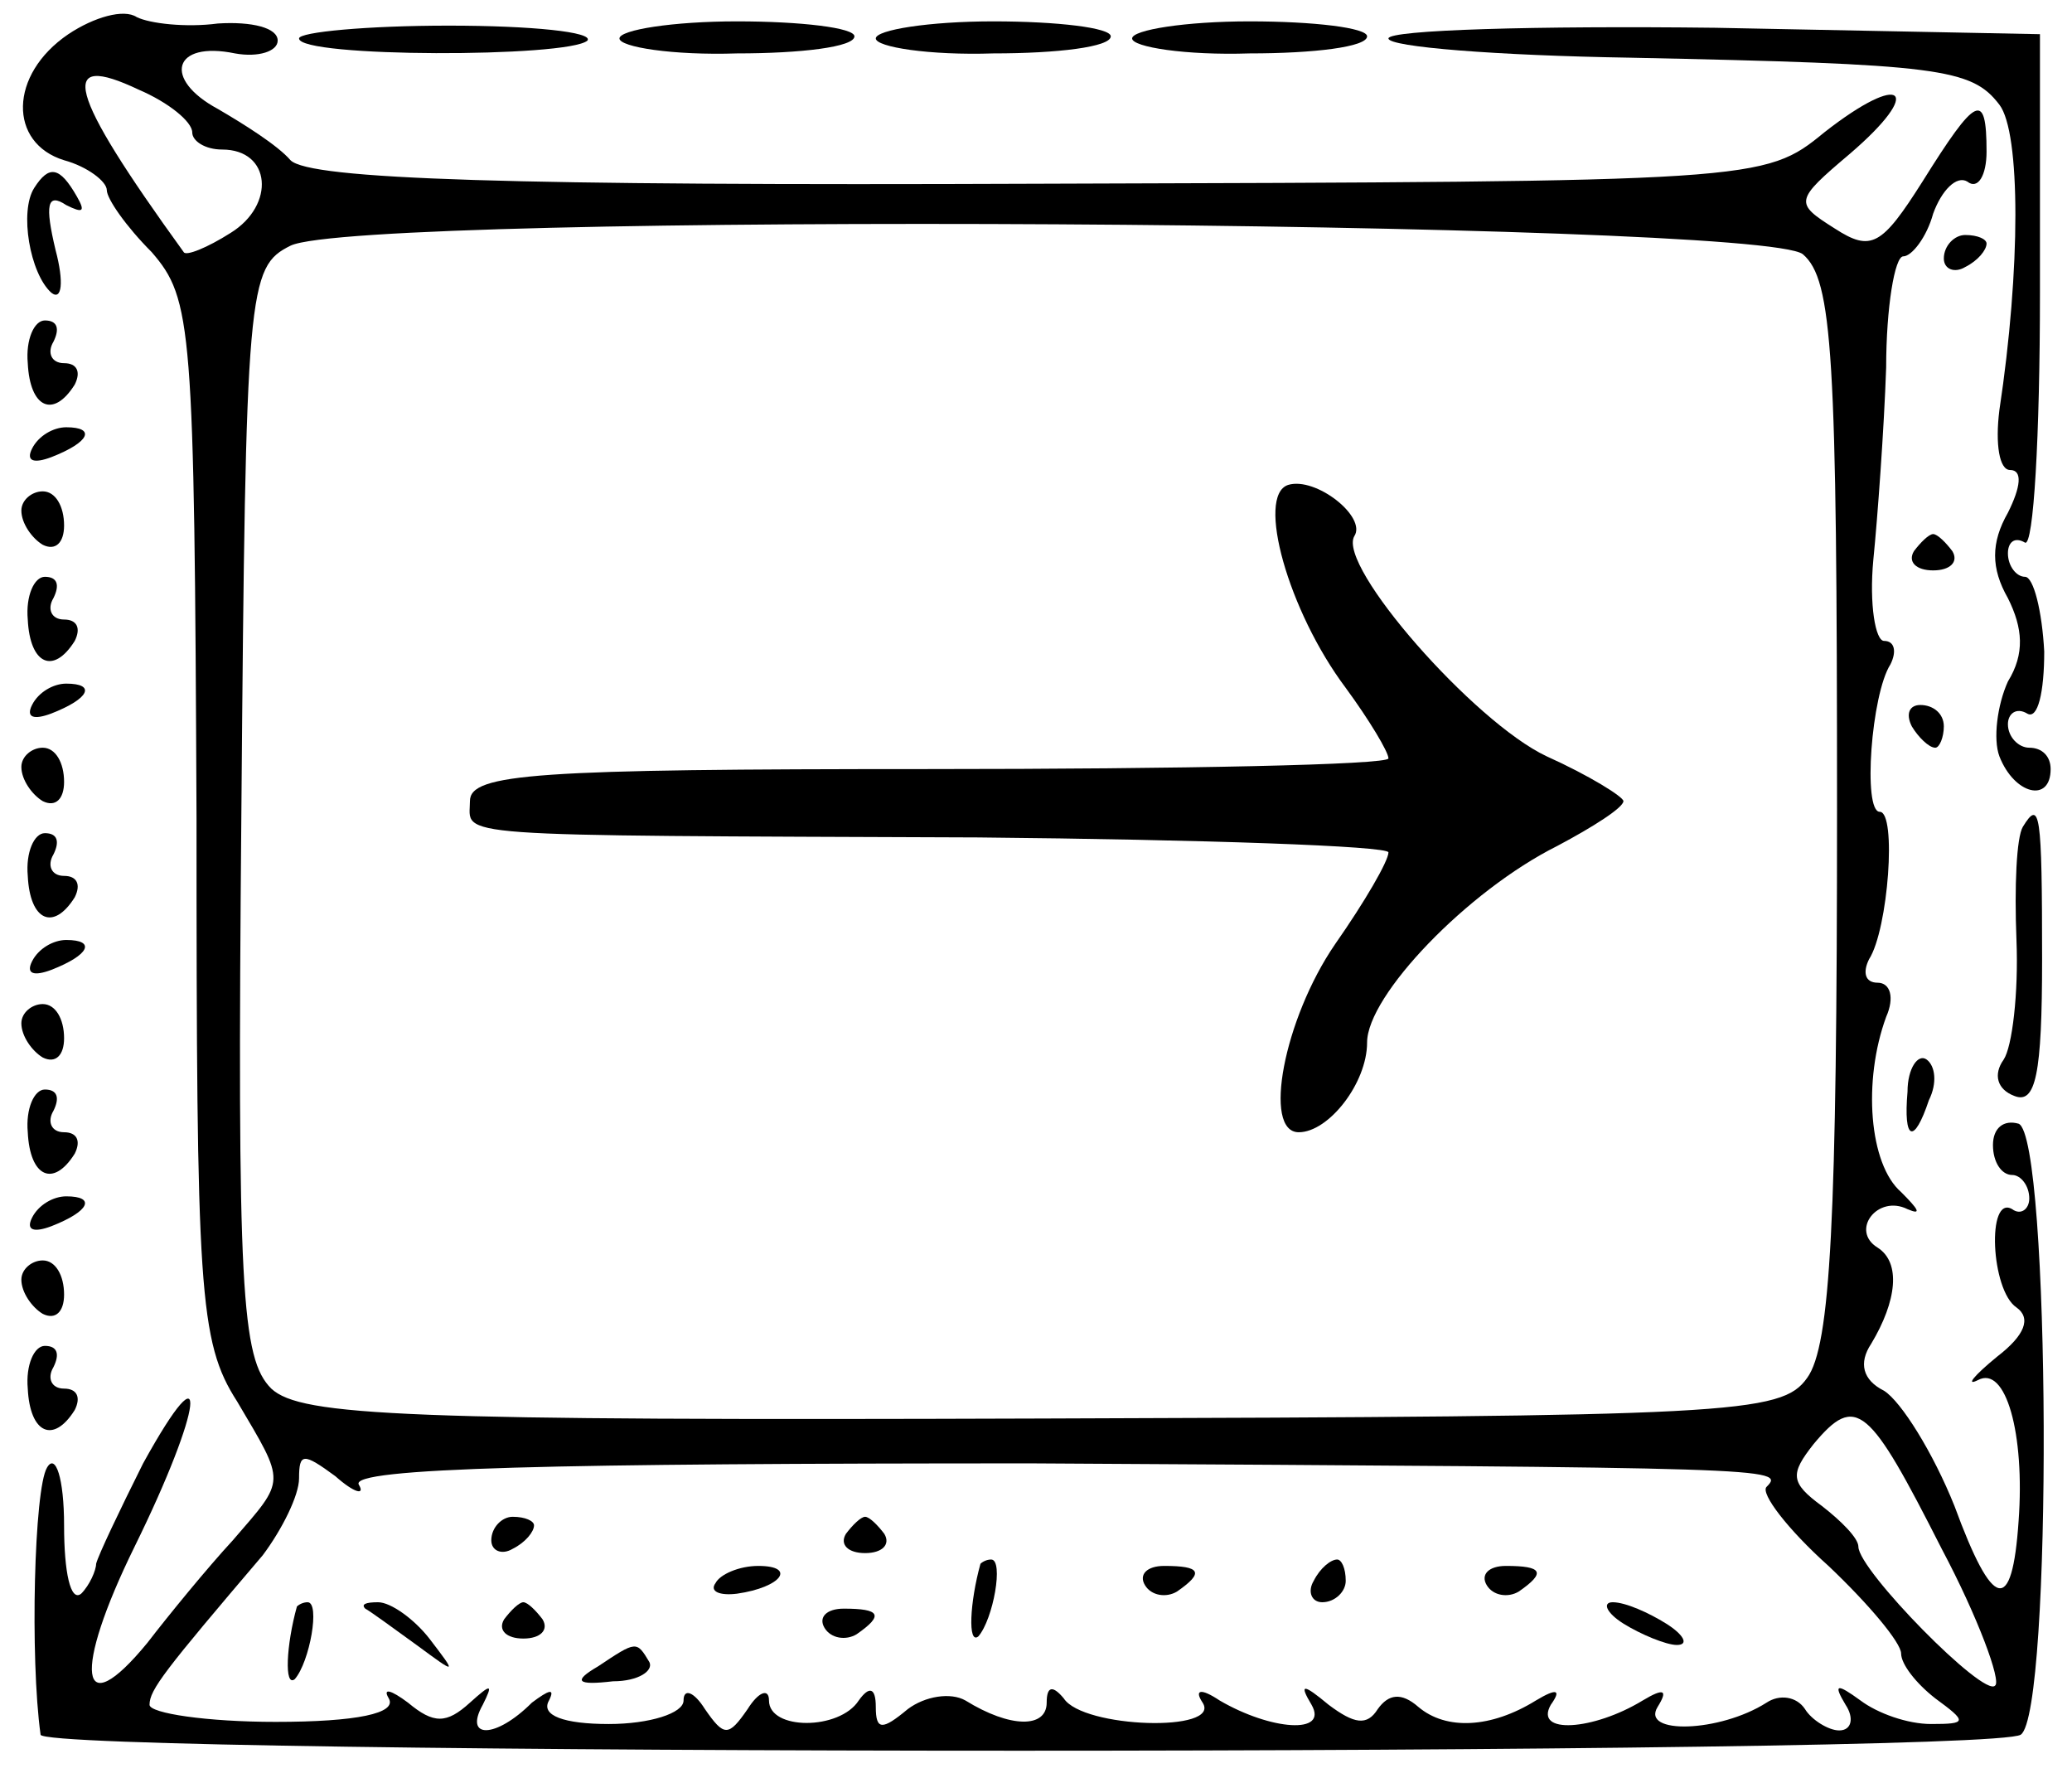<?xml version="1.0" standalone="no"?>
<!DOCTYPE svg PUBLIC "-//W3C//DTD SVG 20010904//EN"
 "http://www.w3.org/TR/2001/REC-SVG-20010904/DTD/svg10.dtd">
<svg version="1.0" xmlns="http://www.w3.org/2000/svg"
 width="97pt" height="83pt" viewBox="0 0 97 83"
 preserveAspectRatio="xMidYMid meet">
<g transform="translate(0,83) scale(0.1,-0.1)"
fill="#000000" stroke="none">
<path d="M32 814 c-28 -19 -28 -51 -2 -59 11 -3 20 -10 20 -14 0 -4 9 -17 21
-29 19 -22 20 -34 21 -265 0 -221 1 -245 19 -273 23 -39 23 -36 -2 -65 -12
-13 -30 -35 -40 -48 -32 -39 -35 -14 -6 45 32 65 36 97 4 39 -11 -22 -21 -43
-22 -47 0 -3 -3 -10 -7 -14 -5 -4 -8 10 -8 32 0 22 -4 34 -8 27 -6 -10 -8 -89
-3 -125 1 -10 912 -10 927 0 15 10 14 280 -1 286 -7 2 -12 -2 -12 -10 0 -8 4
-14 9 -14 4 0 8 -5 8 -11 0 -5 -4 -8 -8 -5 -12 7 -10 -38 2 -46 7 -5 4 -13 -9
-23 -11 -9 -15 -14 -9 -11 13 7 22 -25 19 -66 -3 -44 -12 -42 -30 7 -10 25
-25 49 -33 54 -10 5 -12 13 -6 22 12 20 14 38 3 45 -13 8 0 25 14 18 7 -3 5 0
-3 8 -15 13 -18 52 -7 82 4 9 2 16 -4 16 -6 0 -7 5 -4 11 9 14 13 69 5 69 -8
0 -4 55 5 69 3 6 2 11 -3 11 -4 0 -7 17 -5 38 2 20 5 61 6 90 0 28 4 52 8 52
4 0 11 9 14 20 4 11 11 18 16 15 5 -4 9 3 9 14 0 29 -5 26 -30 -14 -19 -30
-24 -33 -41 -22 -19 12 -19 13 7 35 35 30 25 39 -12 10 -28 -23 -31 -23 -367
-24 -248 -1 -342 2 -351 11 -6 7 -22 17 -34 24 -26 14 -21 32 8 26 11 -2 20 1
20 6 0 6 -12 9 -28 8 -15 -2 -32 0 -38 3 -6 4 -20 0 -32 -8z m58 -46 c0 -4 6
-8 14 -8 23 0 25 -26 4 -39 -11 -7 -21 -11 -22 -9 -55 76 -59 94 -21 76 14 -6
25 -15 25 -20z m754 -57 c14 -12 16 -47 16 -260 0 -192 -3 -251 -14 -266 -12
-17 -35 -18 -358 -19 -298 -1 -347 1 -361 14 -14 14 -16 46 -14 270 2 246 3
255 23 265 33 16 688 12 708 -4z m65 -606 c17 -32 28 -62 25 -64 -5 -6 -64 54
-64 65 0 4 -8 12 -17 19 -15 11 -15 15 -4 29 20 24 26 18 60 -49z m-741 30
c-5 8 94 10 315 10 348 -2 353 -2 344 -11 -3 -3 10 -20 29 -37 19 -18 34 -36
34 -41 0 -5 7 -14 16 -21 15 -11 15 -12 -2 -12 -11 0 -25 5 -33 11 -11 8 -13
8 -7 -2 4 -6 3 -12 -3 -12 -5 0 -13 5 -16 10 -4 6 -12 7 -18 3 -22 -14 -59
-15 -51 -2 5 8 3 9 -7 3 -23 -14 -51 -16 -43 -2 5 7 3 8 -7 2 -21 -13 -42 -14
-55 -3 -8 7 -14 6 -19 -1 -5 -8 -11 -7 -23 2 -12 10 -14 10 -8 0 8 -14 -19
-12 -43 2 -9 6 -12 5 -8 -1 9 -14 -56 -12 -65 2 -5 6 -8 6 -8 -2 0 -12 -17
-12 -38 1 -7 4 -19 2 -27 -4 -12 -10 -15 -10 -15 1 0 9 -3 10 -8 3 -9 -14 -42
-14 -42 0 0 6 -5 4 -10 -4 -9 -13 -11 -13 -20 0 -5 8 -10 10 -10 4 0 -6 -16
-11 -35 -11 -21 0 -32 4 -28 11 3 6 0 5 -8 -1 -17 -17 -32 -17 -23 -1 5 10 4
10 -6 1 -11 -10 -17 -10 -29 0 -8 6 -12 7 -9 2 4 -7 -15 -11 -53 -11 -32 0
-59 4 -59 8 0 7 7 16 53 70 9 12 17 28 17 36 0 12 2 12 17 1 9 -8 14 -9 11 -4z"/>
<path d="M603 603 c-15 -5 0 -59 27 -95 11 -15 20 -30 20 -33 0 -3 -97 -5
-215 -5 -184 0 -215 -2 -215 -15 0 -17 -15 -16 238 -17 105 -1 192 -4 192 -7
0 -4 -11 -23 -25 -43 -24 -35 -34 -88 -17 -88 14 0 32 23 32 42 0 22 47 71 89
92 17 9 31 18 31 21 0 2 -16 12 -36 21 -34 16 -98 89 -90 103 6 9 -18 28 -31
24z"/>
<path d="M230 109 c0 -5 5 -7 10 -4 6 3 10 8 10 11 0 2 -4 4 -10 4 -5 0 -10
-5 -10 -11z"/>
<path d="M396 112 c-3 -5 1 -9 9 -9 8 0 12 4 9 9 -3 4 -7 8 -9 8 -2 0 -6 -4
-9 -8z"/>
<path d="M335 89 c-3 -4 2 -6 10 -5 21 3 28 13 10 13 -9 0 -18 -4 -20 -8z"/>
<path d="M459 98 c-5 -18 -6 -38 -1 -34 7 8 12 36 6 36 -2 0 -4 -1 -5 -2z"/>
<path d="M536 88 c3 -5 10 -6 15 -3 13 9 11 12 -6 12 -8 0 -12 -4 -9 -9z"/>
<path d="M615 90 c-3 -5 -1 -10 4 -10 6 0 11 5 11 10 0 6 -2 10 -4 10 -3 0 -8
-4 -11 -10z"/>
<path d="M696 88 c3 -5 10 -6 15 -3 13 9 11 12 -6 12 -8 0 -12 -4 -9 -9z"/>
<path d="M139 78 c-5 -18 -6 -38 -1 -34 7 8 12 36 6 36 -2 0 -4 -1 -5 -2z"/>
<path d="M171 77 c2 -1 13 -9 24 -17 19 -14 19 -14 6 3 -7 9 -18 17 -24 17 -6
0 -8 -1 -6 -3z"/>
<path d="M236 72 c-3 -5 1 -9 9 -9 8 0 12 4 9 9 -3 4 -7 8 -9 8 -2 0 -6 -4 -9
-8z"/>
<path d="M386 68 c3 -5 10 -6 15 -3 13 9 11 12 -6 12 -8 0 -12 -4 -9 -9z"/>
<path d="M760 70 c8 -5 20 -10 25 -10 6 0 3 5 -5 10 -8 5 -19 10 -25 10 -5 0
-3 -5 5 -10z"/>
<path d="M280 50 c-12 -7 -10 -9 7 -7 12 0 19 5 17 9 -6 10 -6 10 -24 -2z"/>
<path d="M140 812 c0 -9 126 -9 135 -1 3 4 -26 7 -65 7 -38 0 -70 -3 -70 -6z"/>
<path d="M290 812 c0 -4 25 -8 55 -7 30 0 55 3 55 8 0 4 -25 7 -55 7 -30 0
-55 -4 -55 -8z"/>
<path d="M410 812 c0 -4 25 -8 55 -7 30 0 55 3 55 8 0 4 -25 7 -55 7 -30 0
-55 -4 -55 -8z"/>
<path d="M530 812 c0 -4 25 -8 55 -7 30 0 55 3 55 8 0 4 -25 7 -55 7 -30 0
-55 -4 -55 -8z"/>
<path d="M650 812 c0 -4 51 -8 113 -9 145 -3 160 -5 173 -22 10 -13 10 -77 0
-143 -2 -16 0 -28 5 -28 6 0 5 -8 -1 -20 -8 -14 -8 -26 0 -40 7 -14 8 -26 0
-39 -5 -11 -7 -27 -4 -35 7 -18 24 -22 24 -6 0 6 -4 10 -10 10 -5 0 -10 5 -10
11 0 5 4 8 9 5 5 -3 8 10 8 29 -1 19 -5 35 -9 35 -4 0 -8 5 -8 11 0 5 3 8 8 5
4 -2 7 50 7 117 l0 121 -152 3 c-84 1 -153 -1 -153 -5z"/>
<path d="M16 742 c-7 -11 -2 -40 8 -49 5 -4 6 5 2 20 -5 21 -4 27 5 21 8 -4 9
-3 5 4 -8 14 -13 15 -20 4z"/>
<path d="M910 709 c0 -5 5 -7 10 -4 6 3 10 8 10 11 0 2 -4 4 -10 4 -5 0 -10
-5 -10 -11z"/>
<path d="M13 660 c1 -21 12 -26 22 -10 3 6 1 10 -5 10 -6 0 -8 5 -5 10 3 6 2
10 -4 10 -5 0 -9 -9 -8 -20z"/>
<path d="M15 620 c-3 -6 1 -7 9 -4 18 7 21 14 7 14 -6 0 -13 -4 -16 -10z"/>
<path d="M10 591 c0 -6 5 -13 10 -16 6 -3 10 1 10 9 0 9 -4 16 -10 16 -5 0
-10 -4 -10 -9z"/>
<path d="M896 572 c-3 -5 1 -9 9 -9 8 0 12 4 9 9 -3 4 -7 8 -9 8 -2 0 -6 -4
-9 -8z"/>
<path d="M13 540 c1 -21 12 -26 22 -10 3 6 1 10 -5 10 -6 0 -8 5 -5 10 3 6 2
10 -4 10 -5 0 -9 -9 -8 -20z"/>
<path d="M15 500 c-3 -6 1 -7 9 -4 18 7 21 14 7 14 -6 0 -13 -4 -16 -10z"/>
<path d="M895 490 c3 -5 8 -10 11 -10 2 0 4 5 4 10 0 6 -5 10 -11 10 -5 0 -7
-4 -4 -10z"/>
<path d="M10 471 c0 -6 5 -13 10 -16 6 -3 10 1 10 9 0 9 -4 16 -10 16 -5 0
-10 -4 -10 -9z"/>
<path d="M947 443 c-3 -5 -4 -28 -3 -53 1 -25 -2 -50 -6 -56 -5 -7 -3 -14 5
-17 10 -4 13 10 13 64 0 69 -1 75 -9 62z"/>
<path d="M13 420 c1 -21 12 -26 22 -10 3 6 1 10 -5 10 -6 0 -8 5 -5 10 3 6 2
10 -4 10 -5 0 -9 -9 -8 -20z"/>
<path d="M15 380 c-3 -6 1 -7 9 -4 18 7 21 14 7 14 -6 0 -13 -4 -16 -10z"/>
<path d="M10 351 c0 -6 5 -13 10 -16 6 -3 10 1 10 9 0 9 -4 16 -10 16 -5 0
-10 -4 -10 -9z"/>
<path d="M893 319 c-2 -23 3 -25 10 -4 4 8 3 16 -1 19 -4 3 -9 -4 -9 -15z"/>
<path d="M13 300 c1 -21 12 -26 22 -10 3 6 1 10 -5 10 -6 0 -8 5 -5 10 3 6 2
10 -4 10 -5 0 -9 -9 -8 -20z"/>
<path d="M15 260 c-3 -6 1 -7 9 -4 18 7 21 14 7 14 -6 0 -13 -4 -16 -10z"/>
<path d="M10 231 c0 -6 5 -13 10 -16 6 -3 10 1 10 9 0 9 -4 16 -10 16 -5 0
-10 -4 -10 -9z"/>
<path d="M13 180 c1 -21 12 -26 22 -10 3 6 1 10 -5 10 -6 0 -8 5 -5 10 3 6 2
10 -4 10 -5 0 -9 -9 -8 -20z"/>
</g>
</svg>
